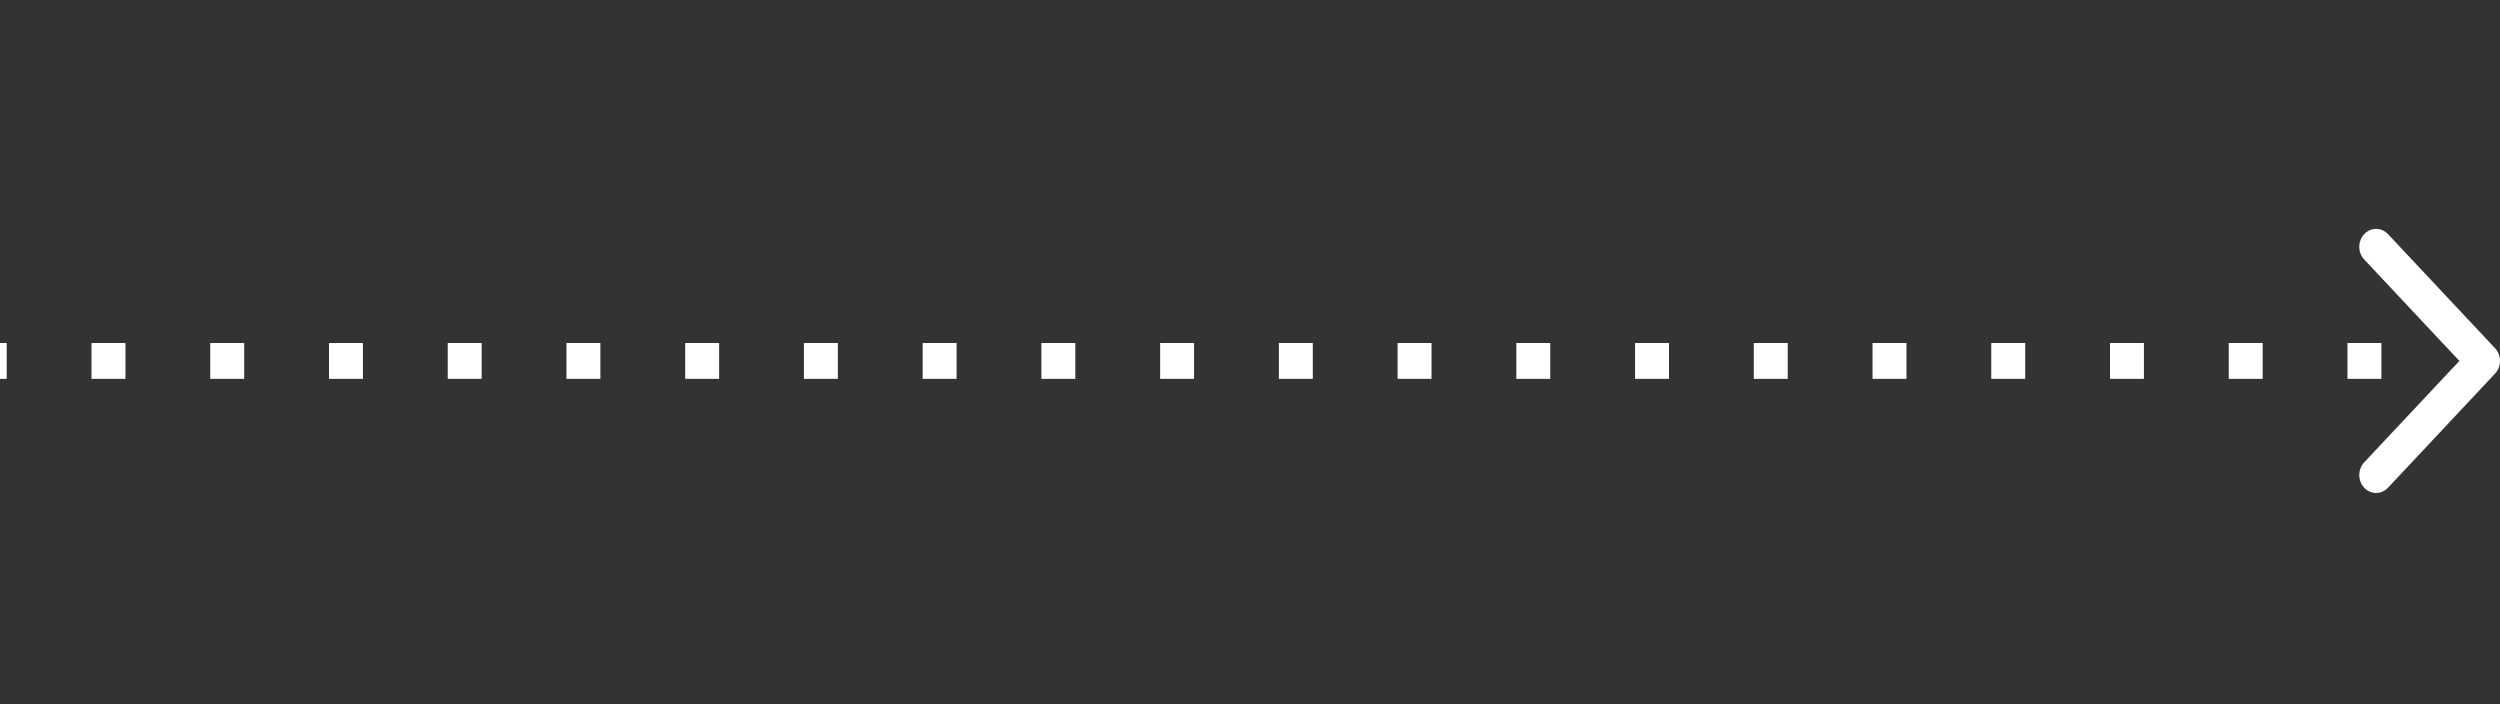 <svg width="142" height="40" viewBox="0 0 142 40" fill="none" xmlns="http://www.w3.org/2000/svg">
<rect x="0" y="0" width="142" height="40" fill="#333333" stroke="none"/>
<g clip-path="url(#clip0_1813_5830)">
<path fill-rule="evenodd" clip-rule="evenodd" d="M135.638 13.298L141.72 19.78C142.093 20.178 142.093 20.822 141.72 21.22L135.638 27.702C135.265 28.099 134.66 28.099 134.287 27.702C133.914 27.304 133.914 26.659 134.287 26.261L139.693 20.5L134.287 14.739C133.914 14.341 133.914 13.696 134.287 13.298C134.66 12.901 135.265 12.901 135.638 13.298ZM-94.037 21.518H-95V19.482H-94.037V21.518ZM-87.292 21.518H-89.219V19.482H-87.292V21.518ZM-80.548 21.518H-82.475V19.482H-80.548V21.518ZM-73.804 21.518H-75.731V19.482H-73.804V21.518ZM-67.06 21.518H-68.987V19.482H-67.06V21.518ZM-60.316 21.518H-62.243V19.482H-60.316V21.518ZM-53.572 21.518H-55.499V19.482H-53.572V21.518ZM-46.828 21.518H-48.755V19.482H-46.828V21.518ZM-40.084 21.518H-42.01V19.482H-40.084V21.518ZM-33.339 21.518H-35.266V19.482H-33.339V21.518ZM-26.595 21.518H-28.522V19.482H-26.595V21.518ZM-19.851 21.518H-21.778V19.482H-19.851V21.518ZM-13.107 21.518H-15.034V19.482H-13.107V21.518ZM-6.363 21.518H-8.29V19.482H-6.363V21.518ZM0.381 21.518H-1.546V19.482H0.381V21.518ZM7.125 21.518H5.198V19.482H7.125V21.518ZM13.87 21.518H11.943V19.482H13.87V21.518ZM20.614 21.518H18.687V19.482H20.614V21.518ZM27.358 21.518H25.431V19.482H27.358V21.518ZM34.102 21.518H32.175V19.482H34.102V21.518ZM40.846 21.518H38.919V19.482H40.846V21.518ZM47.59 21.518H45.663V19.482H47.59V21.518ZM54.334 21.518H52.407V19.482H54.334V21.518ZM61.078 21.518H59.151V19.482H61.078V21.518ZM67.823 21.518H65.896V19.482H67.823V21.518ZM74.567 21.518H72.64V19.482H74.567V21.518ZM81.311 21.518H79.384V19.482H81.311V21.518ZM88.055 21.518H86.128V19.482H88.055V21.518ZM94.799 21.518H92.872V19.482H94.799V21.518ZM101.543 21.518H99.616V19.482H101.543V21.518ZM108.287 21.518H106.36V19.482H108.287V21.518ZM115.031 21.518H113.104V19.482H115.031V21.518ZM121.775 21.518H119.849V19.482H121.775V21.518ZM128.52 21.518H126.593V19.482H128.52V21.518ZM135.264 21.518H133.337V19.482H135.264V21.518Z" fill="white"/>
</g>
<defs>
<clipPath id="clip0_1813_5830">
<rect width="142" height="40" fill="white"/>
</clipPath>
</defs>
</svg>
